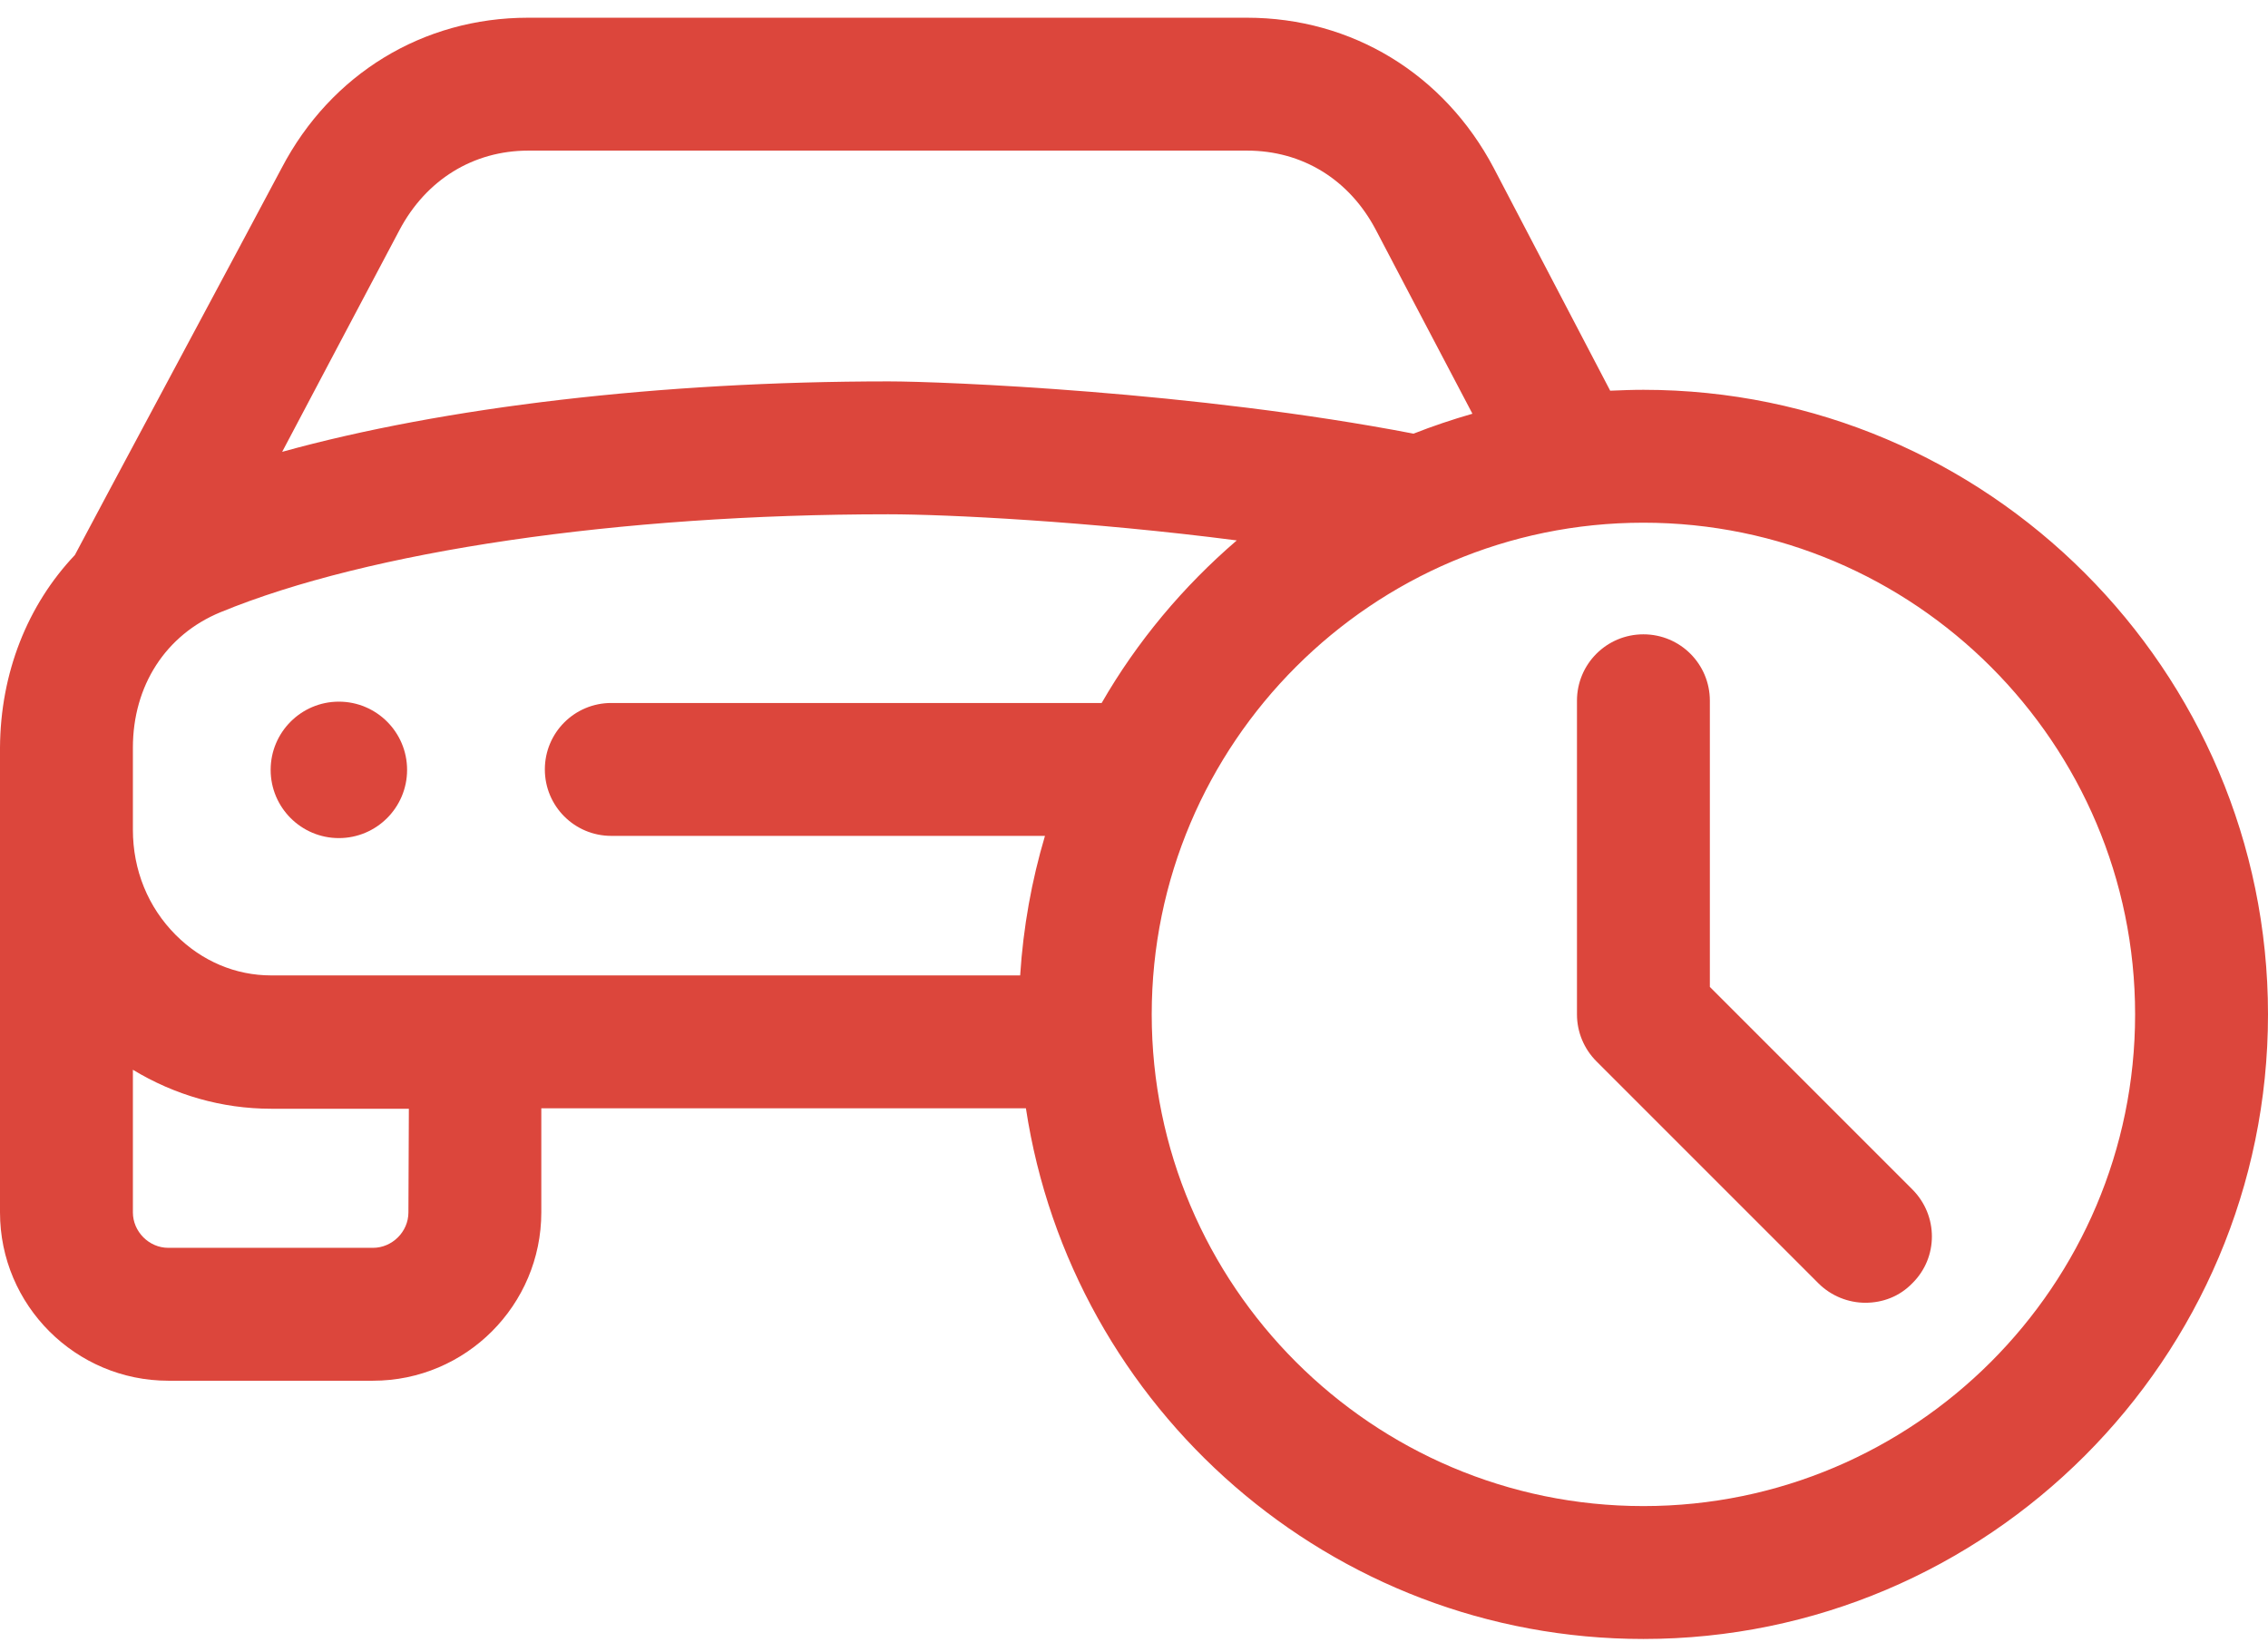 <?xml version="1.0" encoding="utf-8"?>
<!-- Generator: Adobe Illustrator 27.8.1, SVG Export Plug-In . SVG Version: 6.00 Build 0)  -->
<svg version="1.1" id="Capa_1" xmlns="http://www.w3.org/2000/svg" xmlns:xlink="http://www.w3.org/1999/xlink" x="0px" y="0px"
	 viewBox="0 0 512 373" style="enable-background:new 0 0 512 373;" xml:space="preserve">
<style type="text/css">
	.st0{fill:#DC463C;}
</style>
<g>
	<path class="st0" d="M76.5,158.4c-8.5,0-15.4,6.9-15.4,15.4s6.9,15.4,15.4,15.4s15.4-6.9,15.4-15.4C91.9,165.3,85,158.4,76.5,158.4
		z"/>
	<path class="st0" d="M371,88c-2.5,0-5,0.1-7.5,0.2c-9.2-17.6-26.3-50.3-26.3-50.3C326,16.7,305.2,4,281.5,4H119.2
		C95.5,4,74.7,16.7,63.6,37.9c-6.6,12.5-43.1,80.5-46.7,87.4C6.2,136.6,0.1,151.9,0,168.8v104.9c0,21,17.1,38,38,38h46.2
		c21,0,38-17.1,38-38v-23.5h109.4C241.9,318,300.5,370,371,370c77.7,0,141-63.3,141-141S448.7,88,371,88z M90.2,51.9
		c6-11.3,16.6-17.9,29.1-17.9h162.2c12.5,0,23.1,6.5,29.1,17.9c0,0,14.2,27.1,21.8,41.5c-4.5,1.3-9,2.8-13.3,4.5
		c-49.2-9.5-106.2-11.8-118.5-11.8c-51.5,0-100.4,5.8-136.9,15.9C66.2,97.3,83.6,64.3,90.2,51.9z M92.2,273.7c0,4.4-3.7,8-8,8H38
		c-4.4,0-8-3.7-8-8v-32.2c9.4,5.7,20.1,8.8,31.2,8.8h31.1L92.2,273.7L92.2,273.7z M61.2,220.2c-8,0-15.6-3.2-21.5-9.1
		c-6.3-6.3-9.7-14.7-9.7-23.8v-18.5c0-14,7.4-25.5,19.8-30.6c33.5-13.8,89.9-22.1,150.7-22.1c13.3,0,45.5,1.6,78.7,5.9
		c-12.1,10.4-22.5,22.8-30.5,36.7H138c-8.3,0-15,6.7-15,15s6.7,15,15,15h97.9c-3,10.1-4.9,20.6-5.6,31.5H61.2L61.2,220.2z M371,340
		c-61.2,0-111-49.8-111-111s49.8-111,111-111s111,49.8,111,111S432.2,340,371,340z"/>
</g>
<g>
	<path class="st0" d="M421.1,294.1c-3.8,0-7.7-1.5-10.6-4.4l-50.1-50.1c-2.8-2.8-4.4-6.6-4.4-10.6v-70.8c0-8.3,6.7-15,15-15
		s15,6.7,15,15v64.6l45.7,45.7c5.9,5.9,5.9,15.4,0,21.2C428.8,292.7,425,294.1,421.1,294.1z"/>
</g>
</svg>
